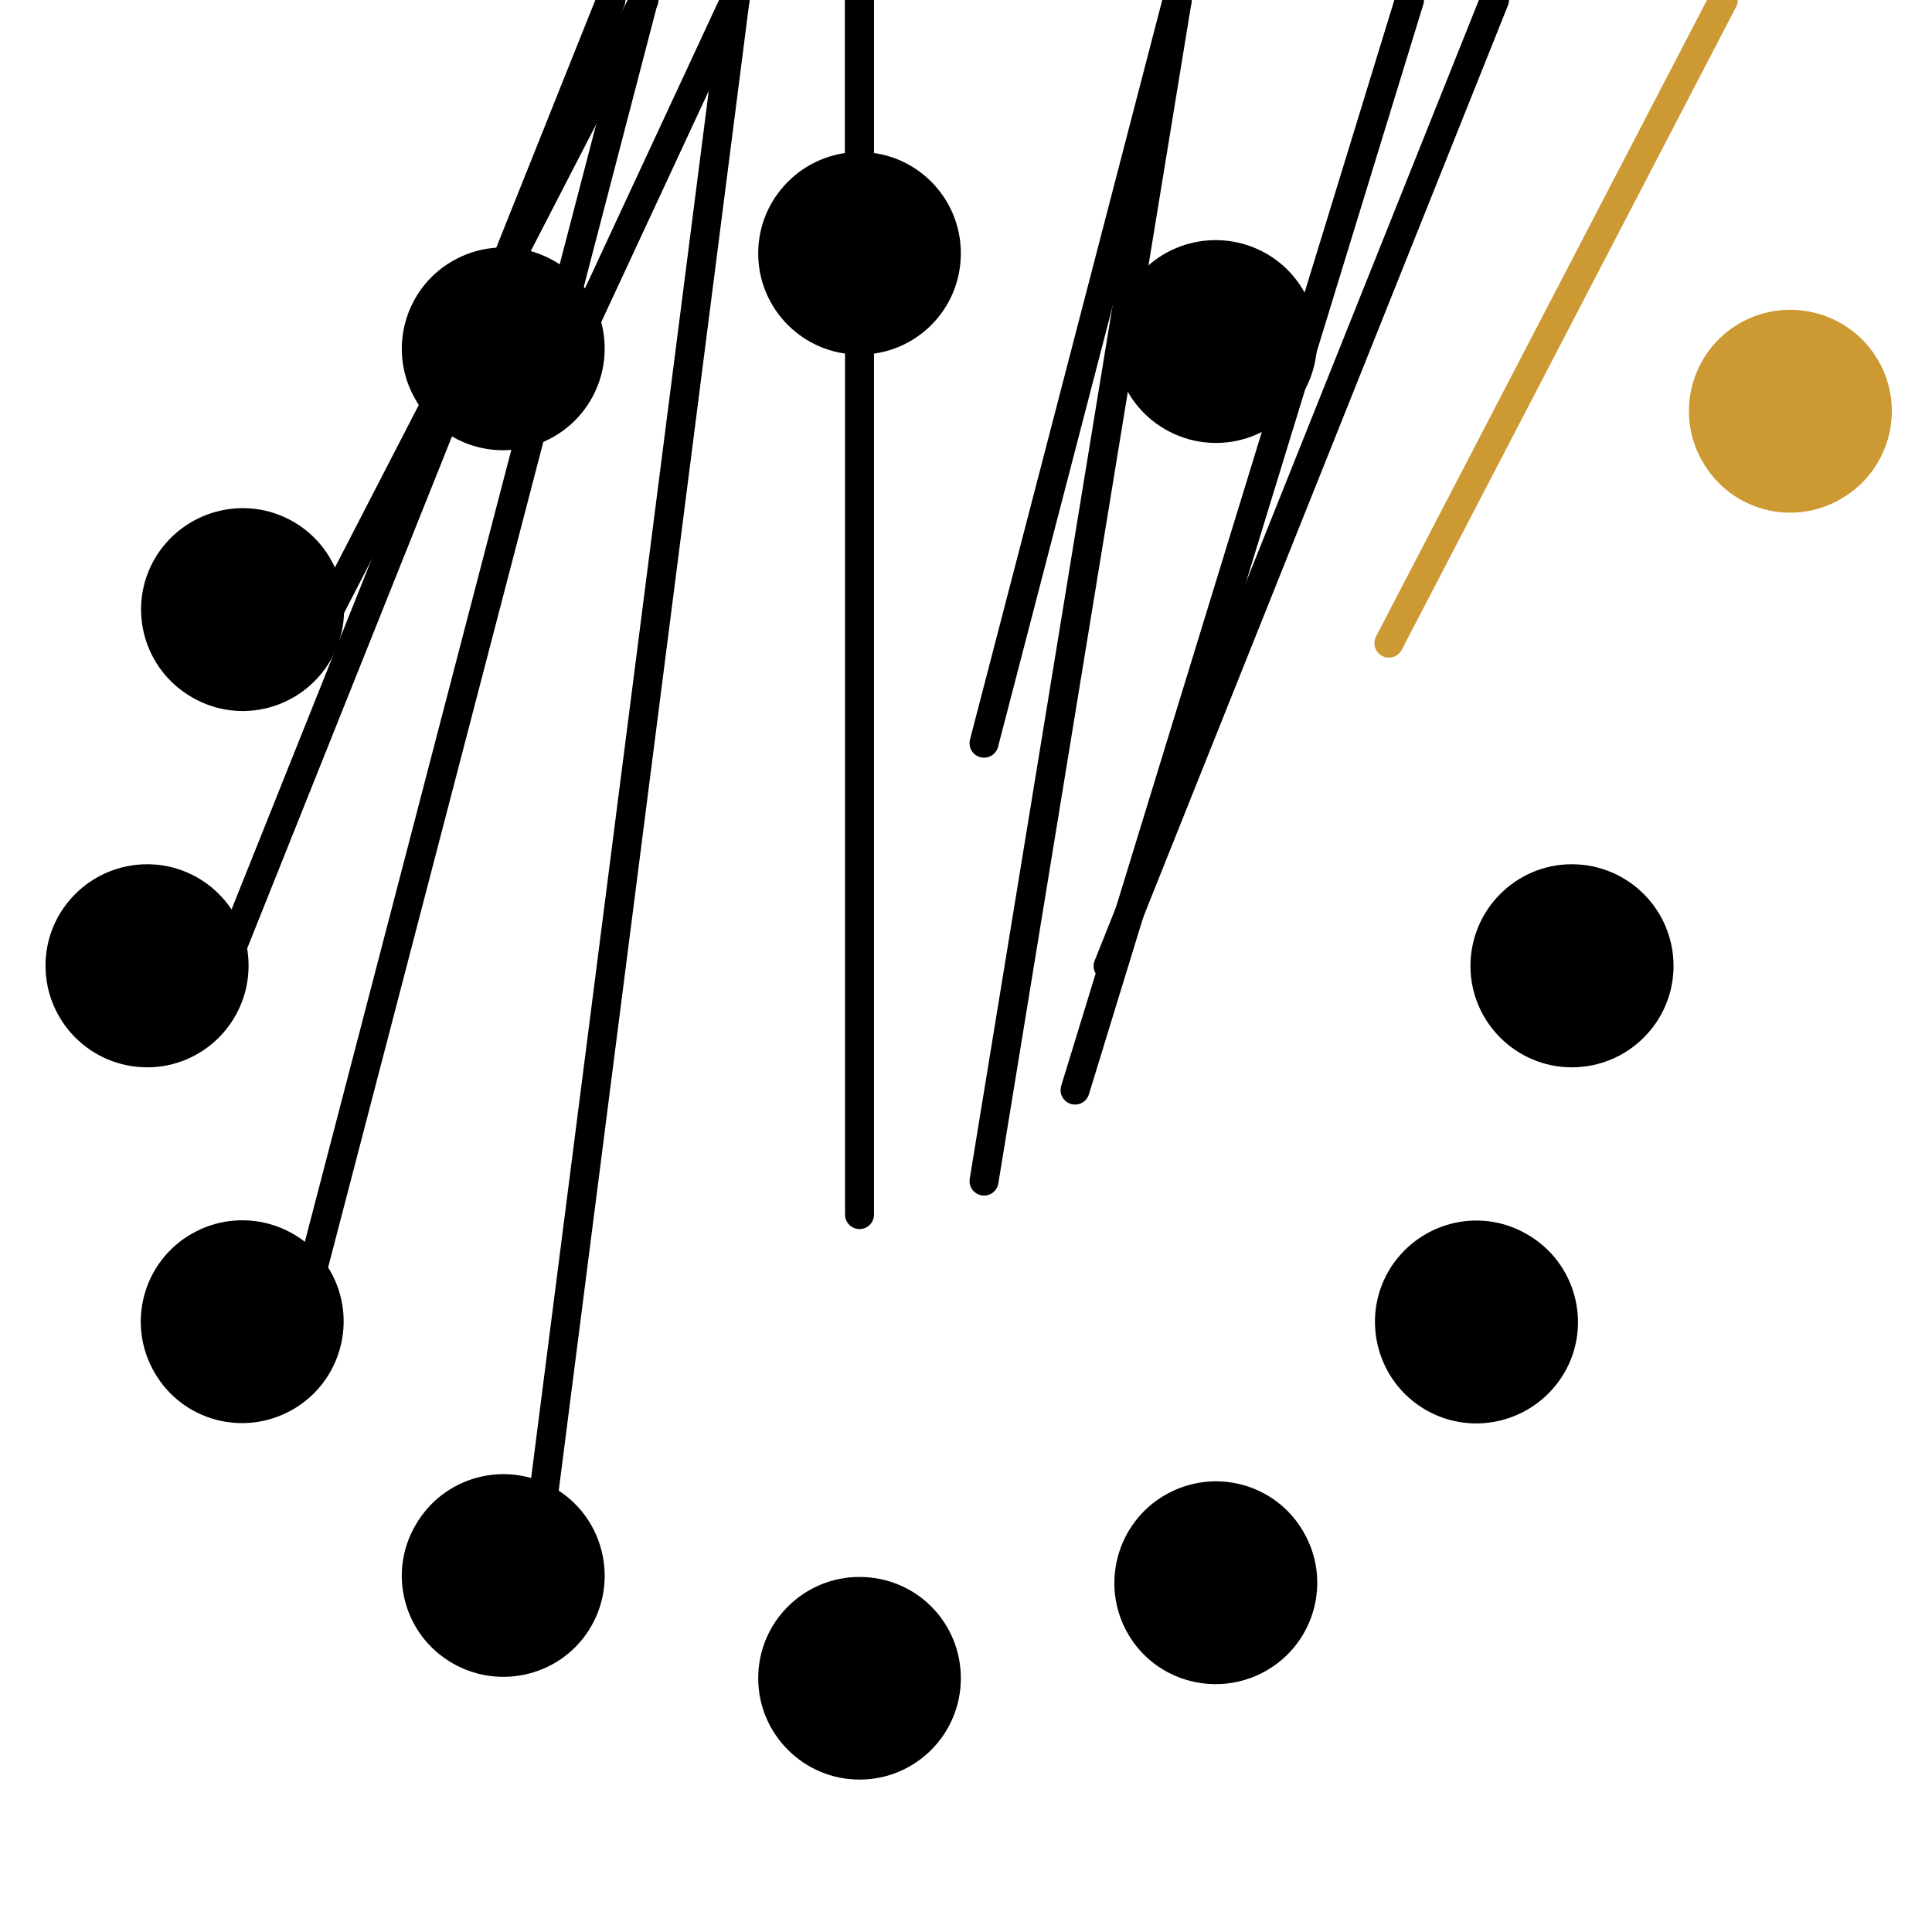 <svg width="45" height="45" viewBox="0 0 45 45" fill="none" xmlns="http://www.w3.org/2000/svg" xmlns:xlink="http://www.w3.org/1999/xlink">
	<desc>
			Created with Pixso.
	</desc>
	<defs>
		<clipPath id="clip153_2073">
			<rect id="logo 1" width="45" height="45" fill="white" fill-opacity="0"/>
		</clipPath>
	</defs>
	<rect id="logo 1" width="45" height="45" fill="#FFFFFF" fill-opacity="0"/>
	<g clip-path="url(#clip153_2073)">
		<path id="Vector" d="M20.02 7.7L20.02 " stroke="#000000" stroke-opacity="1" stroke-width="0.675" stroke-linecap="round"/>
		<path id="Vector" d="M22.38 5.9C22.38 7.21 21.33 8.26 20.02 8.26C18.72 8.26 17.66 7.21 17.66 5.9C17.66 4.6 18.72 3.54 20.02 3.54C21.33 3.54 22.38 4.6 22.38 5.9Z" fill="#000000" fill-opacity="1" fill-rule="evenodd"/>
		<path id="Vector" d="M20.02 28.29L20.02 " stroke="#000000" stroke-opacity="1" stroke-width="0.675" stroke-linecap="round"/>
		<path id="Vector" d="M17.66 39.09C17.66 37.78 18.72 36.73 20.02 36.73C21.33 36.73 22.38 37.78 22.38 39.09C22.38 40.39 21.33 41.45 20.02 41.45C18.72 41.45 17.66 40.39 17.66 39.09Z" fill="#000000" fill-opacity="1" fill-rule="evenodd"/>
		<path id="Vector" d="M25.81 22.5L34.81 " stroke="#000000" stroke-opacity="1" stroke-width="0.675" stroke-linecap="round"/>
		<path id="Vector" d="M36.61 24.86C35.31 24.86 34.25 23.8 34.25 22.5C34.25 21.19 35.31 20.13 36.61 20.13C37.92 20.13 38.98 21.19 38.98 22.5C38.98 23.8 37.92 24.86 36.61 24.86Z" fill="#000000" fill-opacity="1" fill-rule="evenodd"/>
		<path id="Vector" d="M5.23 22.5L14.23 " stroke="#000000" stroke-opacity="1" stroke-width="0.675" stroke-linecap="round"/>
		<path id="Vector" d="M3.43 20.13C4.73 20.13 5.79 21.19 5.79 22.49C5.79 23.8 4.73 24.86 3.43 24.86C2.12 24.86 1.06 23.8 1.06 22.49C1.06 21.19 2.12 20.13 3.43 20.13Z" fill="#000000" fill-opacity="1" fill-rule="evenodd"/>
		<path id="Vector" d="M22.92 27.51L27.42 " stroke="#000000" stroke-opacity="1" stroke-width="0.675" stroke-linecap="round"/>
		<path id="Vector" d="M26.27 38.05C25.62 36.92 26.01 35.47 27.14 34.82C28.27 34.17 29.71 34.55 30.36 35.68C31.02 36.81 30.63 38.26 29.5 38.91C28.37 39.56 26.92 39.18 26.27 38.05Z" fill="#000000" fill-opacity="1" fill-rule="evenodd"/>
		<path id="Vector" d="M12.62 9.68L17.12 " stroke="#000000" stroke-opacity="1" stroke-width="0.675" stroke-linecap="round"/>
		<path id="Vector" d="M13.77 6.94C14.42 8.07 14.03 9.52 12.9 10.17C11.77 10.82 10.33 10.44 9.68 9.31C9.02 8.18 9.41 6.73 10.54 6.08C11.67 5.43 13.12 5.81 13.77 6.94Z" fill="#000000" fill-opacity="1" fill-rule="evenodd"/>
		<path id="Vector" d="M25.04 25.39L32.83 " stroke="#000000" stroke-opacity="1" stroke-width="0.675" stroke-linecap="round"/>
		<path id="Vector" d="M33.21 32.84C32.08 32.19 31.69 30.74 32.34 29.61C33 28.48 34.44 28.09 35.57 28.75C36.7 29.4 37.09 30.84 36.44 31.97C35.78 33.1 34.34 33.49 33.21 32.84Z" fill="#000000" fill-opacity="1" fill-rule="evenodd"/>
		<path id="Vector" d="M7.21 15.1L15 " stroke="#000000" stroke-opacity="1" stroke-width="0.675" stroke-linecap="round"/>
		<path id="Vector" d="M6.83 12.15C7.96 12.8 8.35 14.25 7.7 15.38C7.04 16.51 5.6 16.9 4.47 16.24C3.34 15.59 2.95 14.15 3.6 13.02C4.26 11.89 5.7 11.5 6.83 12.15Z" fill="#000000" fill-opacity="1" fill-rule="evenodd"/>
		<path id="Vector" d="M32.35 14.98L40.14 " stroke="#CC9933" stroke-opacity="1" stroke-width="0.675" stroke-linecap="round"/>
		<path id="Vector" d="M42.88 11.62C41.75 12.28 40.31 11.89 39.66 10.76C39 9.63 39.39 8.18 40.52 7.53C41.65 6.88 43.1 7.27 43.75 8.4C44.4 9.53 44.01 10.97 42.88 11.62Z" fill="#CC9933" fill-opacity="1" fill-rule="evenodd"/>
		<path id="Vector" d="M7.2 29.88L14.99 " stroke="#000000" stroke-opacity="1" stroke-width="0.675" stroke-linecap="round"/>
		<path id="Vector" d="M4.46 28.74C5.59 28.09 7.03 28.47 7.69 29.6C8.34 30.73 7.95 32.18 6.82 32.83C5.69 33.48 4.25 33.1 3.6 31.97C2.94 30.84 3.33 29.39 4.46 28.74Z" fill="#000000" fill-opacity="1" fill-rule="evenodd"/>
		<path id="Vector" d="M22.92 17.31L27.42 " stroke="#000000" stroke-opacity="1" stroke-width="0.675" stroke-linecap="round"/>
		<path id="Vector" d="M30.36 9.14C29.71 10.27 28.27 10.65 27.14 10C26.01 9.35 25.62 7.9 26.27 6.77C26.92 5.64 28.37 5.26 29.5 5.91C30.63 6.56 31.01 8.01 30.36 9.14Z" fill="#000000" fill-opacity="1" fill-rule="evenodd"/>
		<path id="Vector" d="M12.62 35.14L17.12 " stroke="#000000" stroke-opacity="1" stroke-width="0.675" stroke-linecap="round"/>
		<path id="Vector" d="M9.68 35.52C10.33 34.39 11.77 34 12.9 34.65C14.03 35.3 14.42 36.75 13.77 37.88C13.12 39.01 11.67 39.39 10.54 38.74C9.41 38.09 9.02 36.65 9.68 35.52Z" fill="#000000" fill-opacity="1" fill-rule="evenodd"/>
	</g>
</svg>
